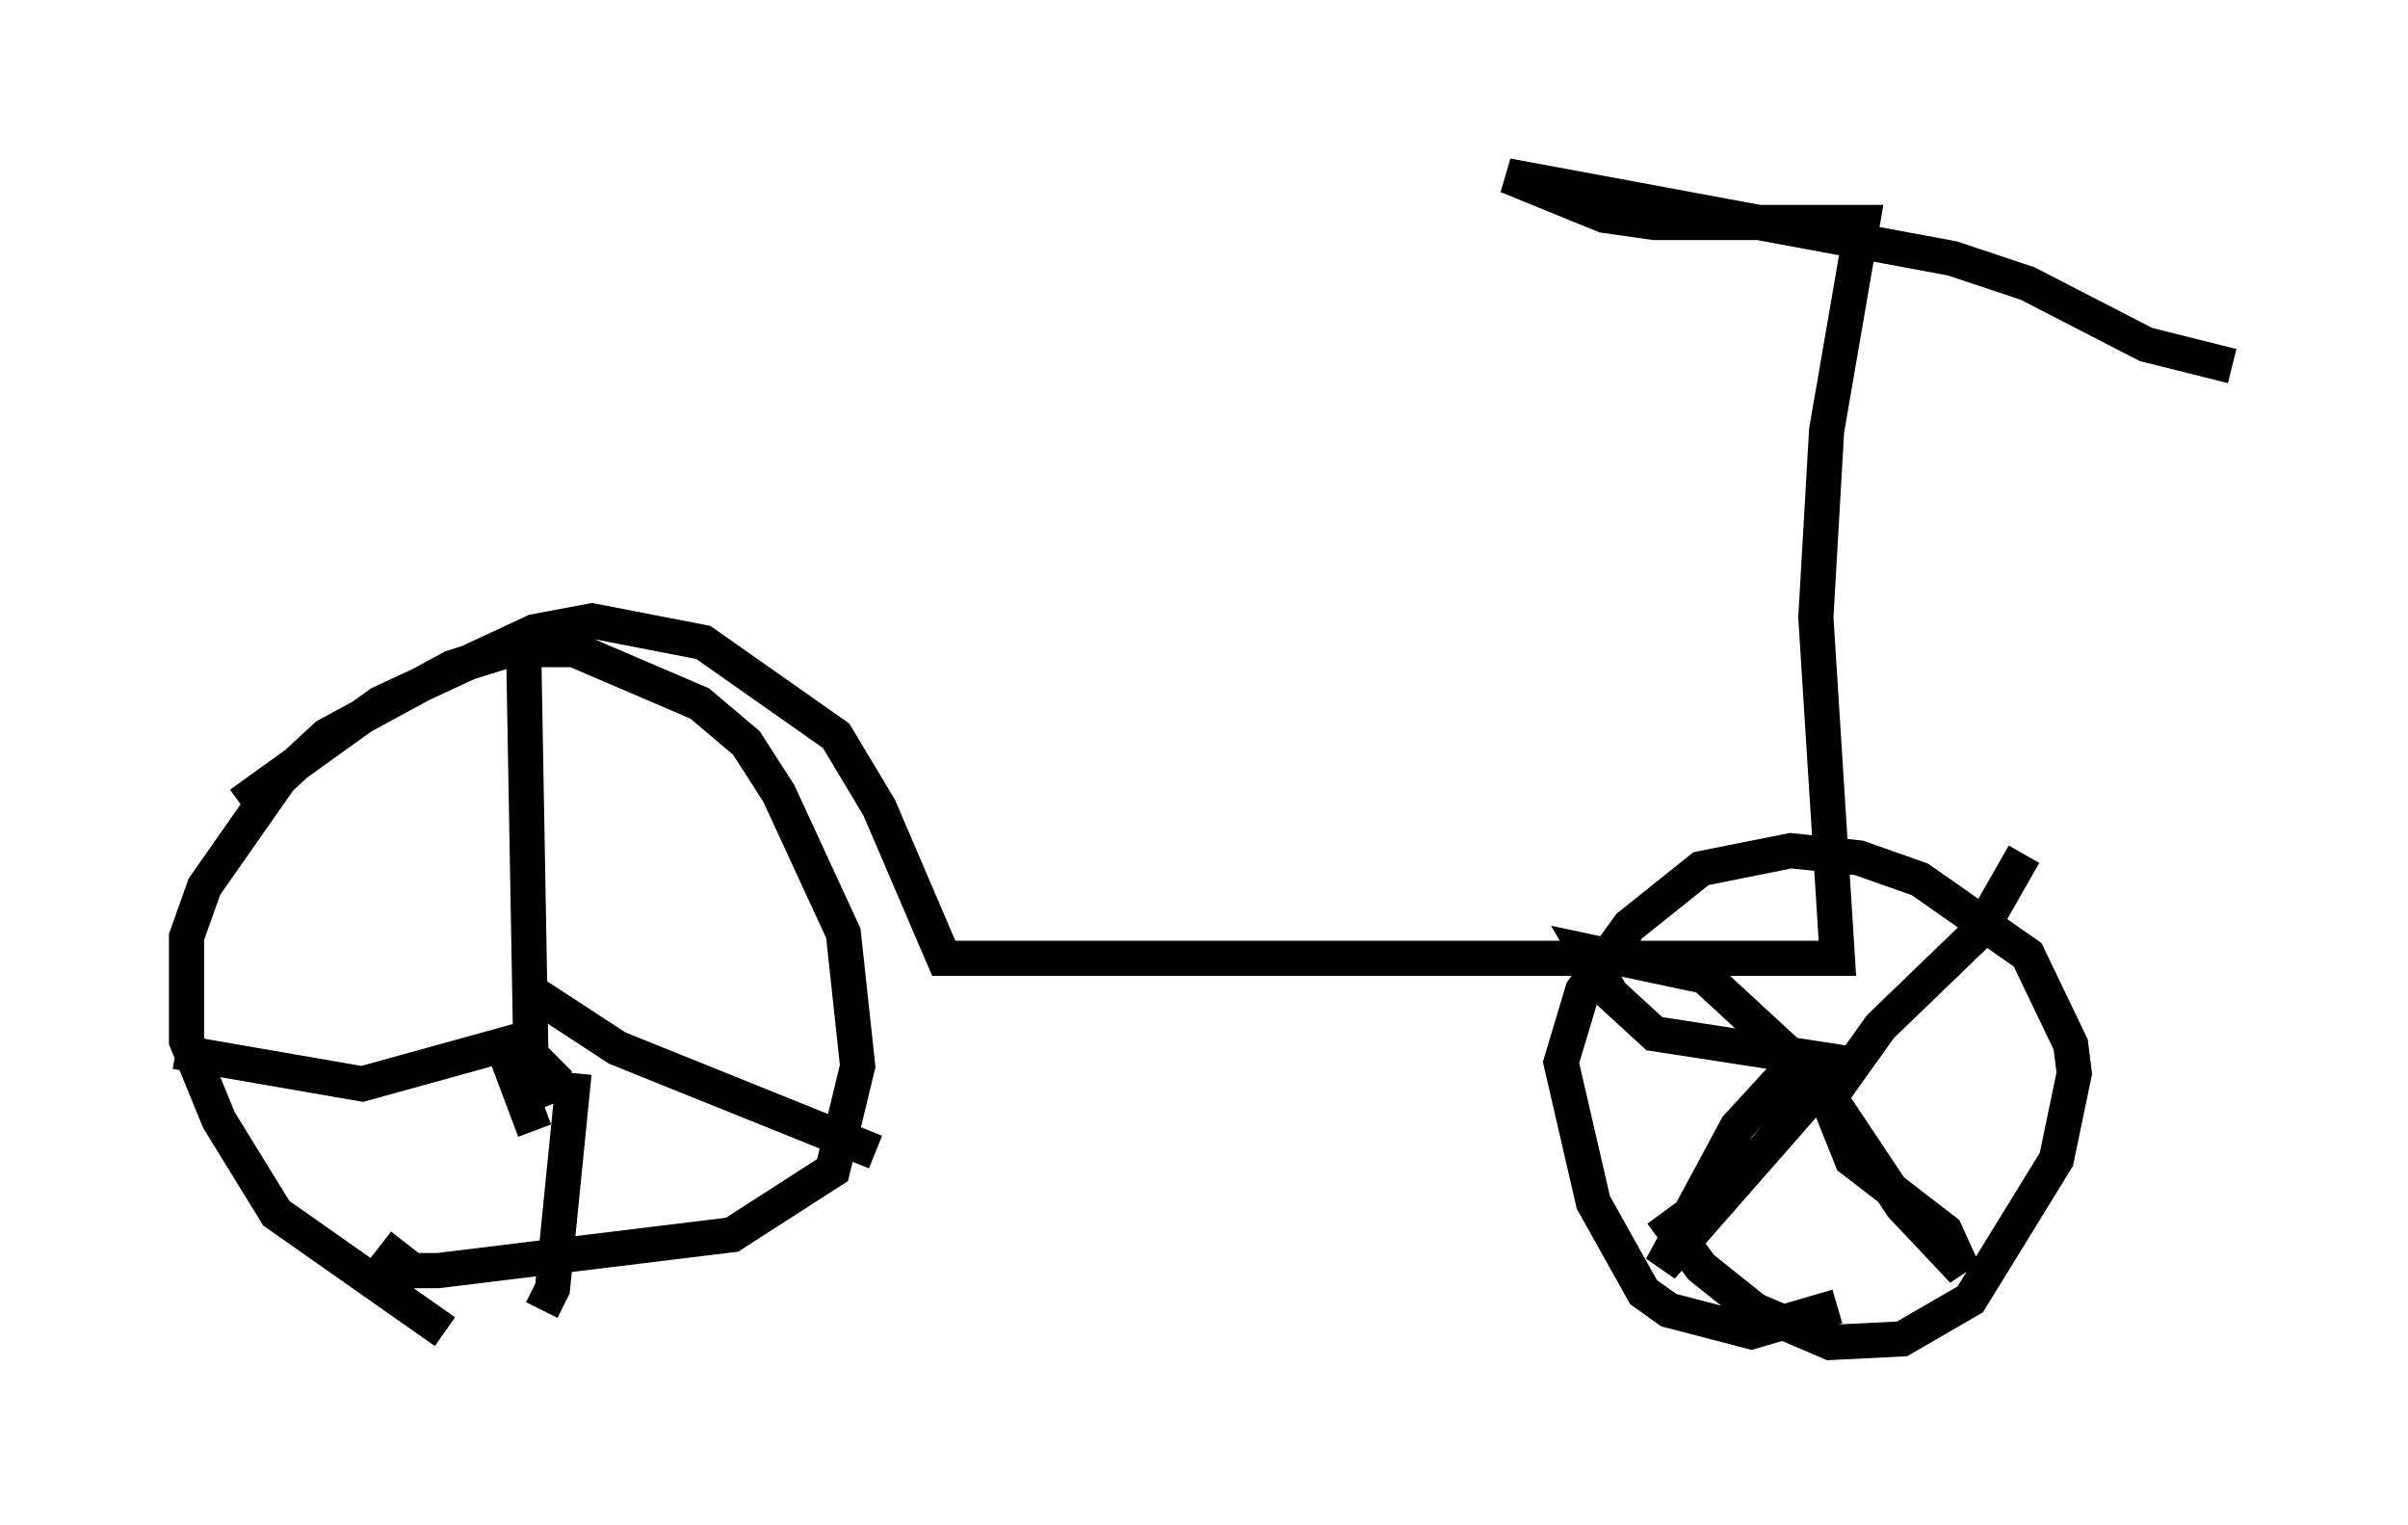 <?xml version="1.0" encoding="utf-8" ?>
<svg baseProfile="full" height="43.382" version="1.1" width="68.494" xmlns="http://www.w3.org/2000/svg" xmlns:ev="http://www.w3.org/2001/xml-events" xmlns:xlink="http://www.w3.org/1999/xlink"><defs /><rect fill="white" height="43.382" width="68.494" x="0" y="0" /><path d="M14.8, 38.382 m-2.144, -0.51 l-4.798, -3.369 -1.633, -2.654 l-0.919, -2.246 0.0, -2.96 l0.51, -1.429 2.144, -3.063 l1.327, -1.225 3.573, -1.94 l1.633, -0.51 1.838, 0.0 l3.573, 1.531 1.327, 1.123 l0.919, 1.429 1.838, 3.981 l0.408, 3.777 -0.715, 2.96 l-2.858, 1.838 -8.371, 1.021 l-0.715, 0.0 -0.919, -0.715 m4.39, -3.267 l-0.613, -1.633 0.817, -0.204 l0.51, 0.51 m-1.021, -12.046 l0.204, 11.433 0.51, 1.225 m-0.715, -3.369 l2.654, 1.735 7.35, 2.96 m-8.575, -2.246 l-0.613, 6.125 -0.306, 0.613 m-0.306, -7.758 l-4.798, 1.327 -5.308, -0.919 m1.838, -7.044 l3.981, -2.858 4.39, -2.042 l1.633, -0.306 3.165, 0.613 l3.777, 2.654 1.225, 2.042 l1.838, 4.288 25.419, 0.0 l-0.613, -9.698 0.306, -5.308 l1.021, -5.921 -5.921, 0.0 l-1.429, -0.204 -2.756, -1.123 l12.658, 2.348 2.144, 0.715 l3.369, 1.735 2.45, 0.613 m-11.229, 26.746 l-2.45, 0.715 -2.348, -0.613 l-0.715, -0.51 -1.429, -2.552 l-0.919, -3.981 0.613, -2.042 l1.327, -1.838 2.042, -1.633 l2.552, -0.51 1.94, 0.204 l1.735, 0.613 3.063, 2.144 l1.225, 2.552 0.102, 0.817 l-0.51, 2.45 -2.45, 3.981 l-1.94, 1.123 -2.042, 0.102 l-2.144, -0.919 -1.531, -1.225 l-1.123, -1.531 m4.798, -3.063 l0.613, 1.531 2.654, 2.042 l0.51, 1.123 -1.735, -1.838 l-2.246, -3.369 -0.817, -0.102 l-0.51, 0.0 -1.123, 1.225 l-2.144, 3.981 5.104, -5.819 l-5.308, -0.817 -1.225, -1.123 l-0.715, -1.225 3.369, 0.715 l2.654, 2.45 m0.817, 1.123 l1.531, -2.144 2.858, -2.756 l1.225, -2.144 " fill="none" stroke="black" stroke-width="1" /></svg>